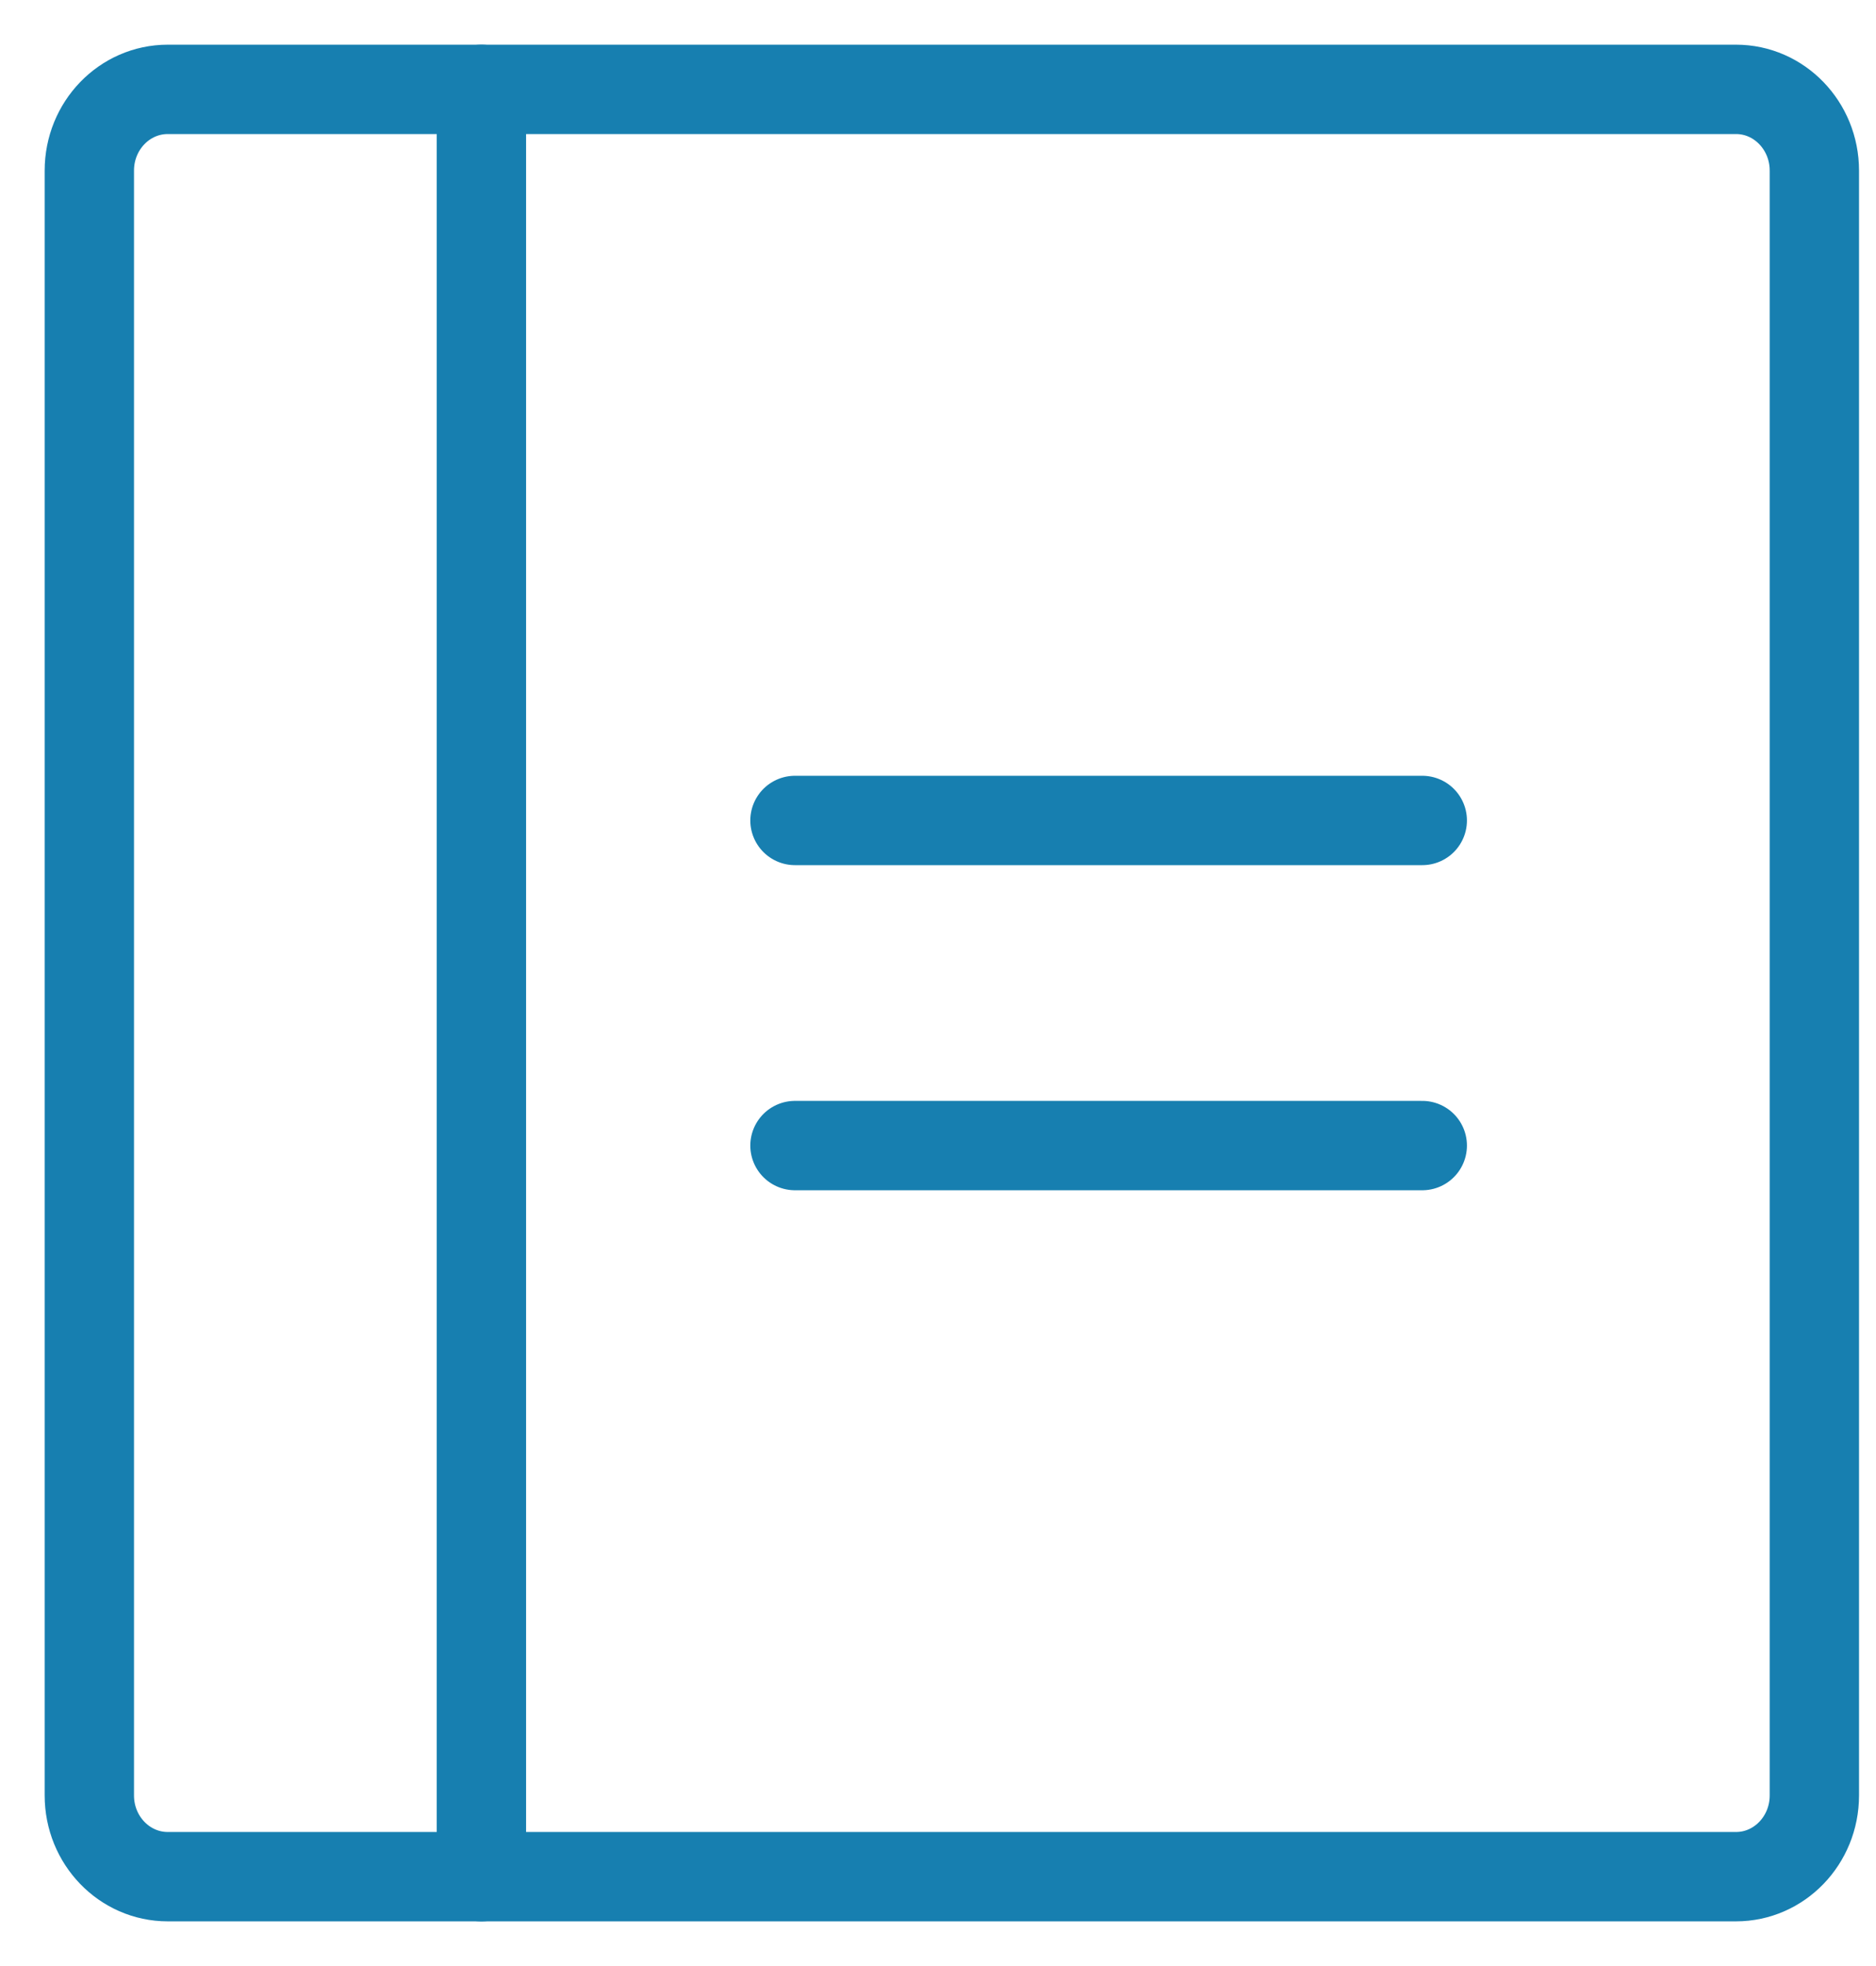 <svg width="21" height="22" viewBox="0 0 21 22" fill="none" xmlns="http://www.w3.org/2000/svg">
<path d="M8.899 9.181H15.921" stroke="#177FB0" stroke-linecap="round" stroke-linejoin="round"/>
<path d="M8.899 12.819H15.921" stroke="#177FB0" stroke-linecap="round" stroke-linejoin="round"/>
<path d="M5.389 1V21" stroke="#177FB0" stroke-linecap="round" stroke-linejoin="round"/>
<path d="M19.433 1H1.878C1.393 1 1 1.407 1 1.909V20.091C1 20.593 1.393 21 1.878 21H19.433C19.917 21 20.31 20.593 20.31 20.091V1.909C20.31 1.407 19.917 1 19.433 1Z" stroke="#177FB0" stroke-linecap="round" stroke-linejoin="round"/>
</svg>

